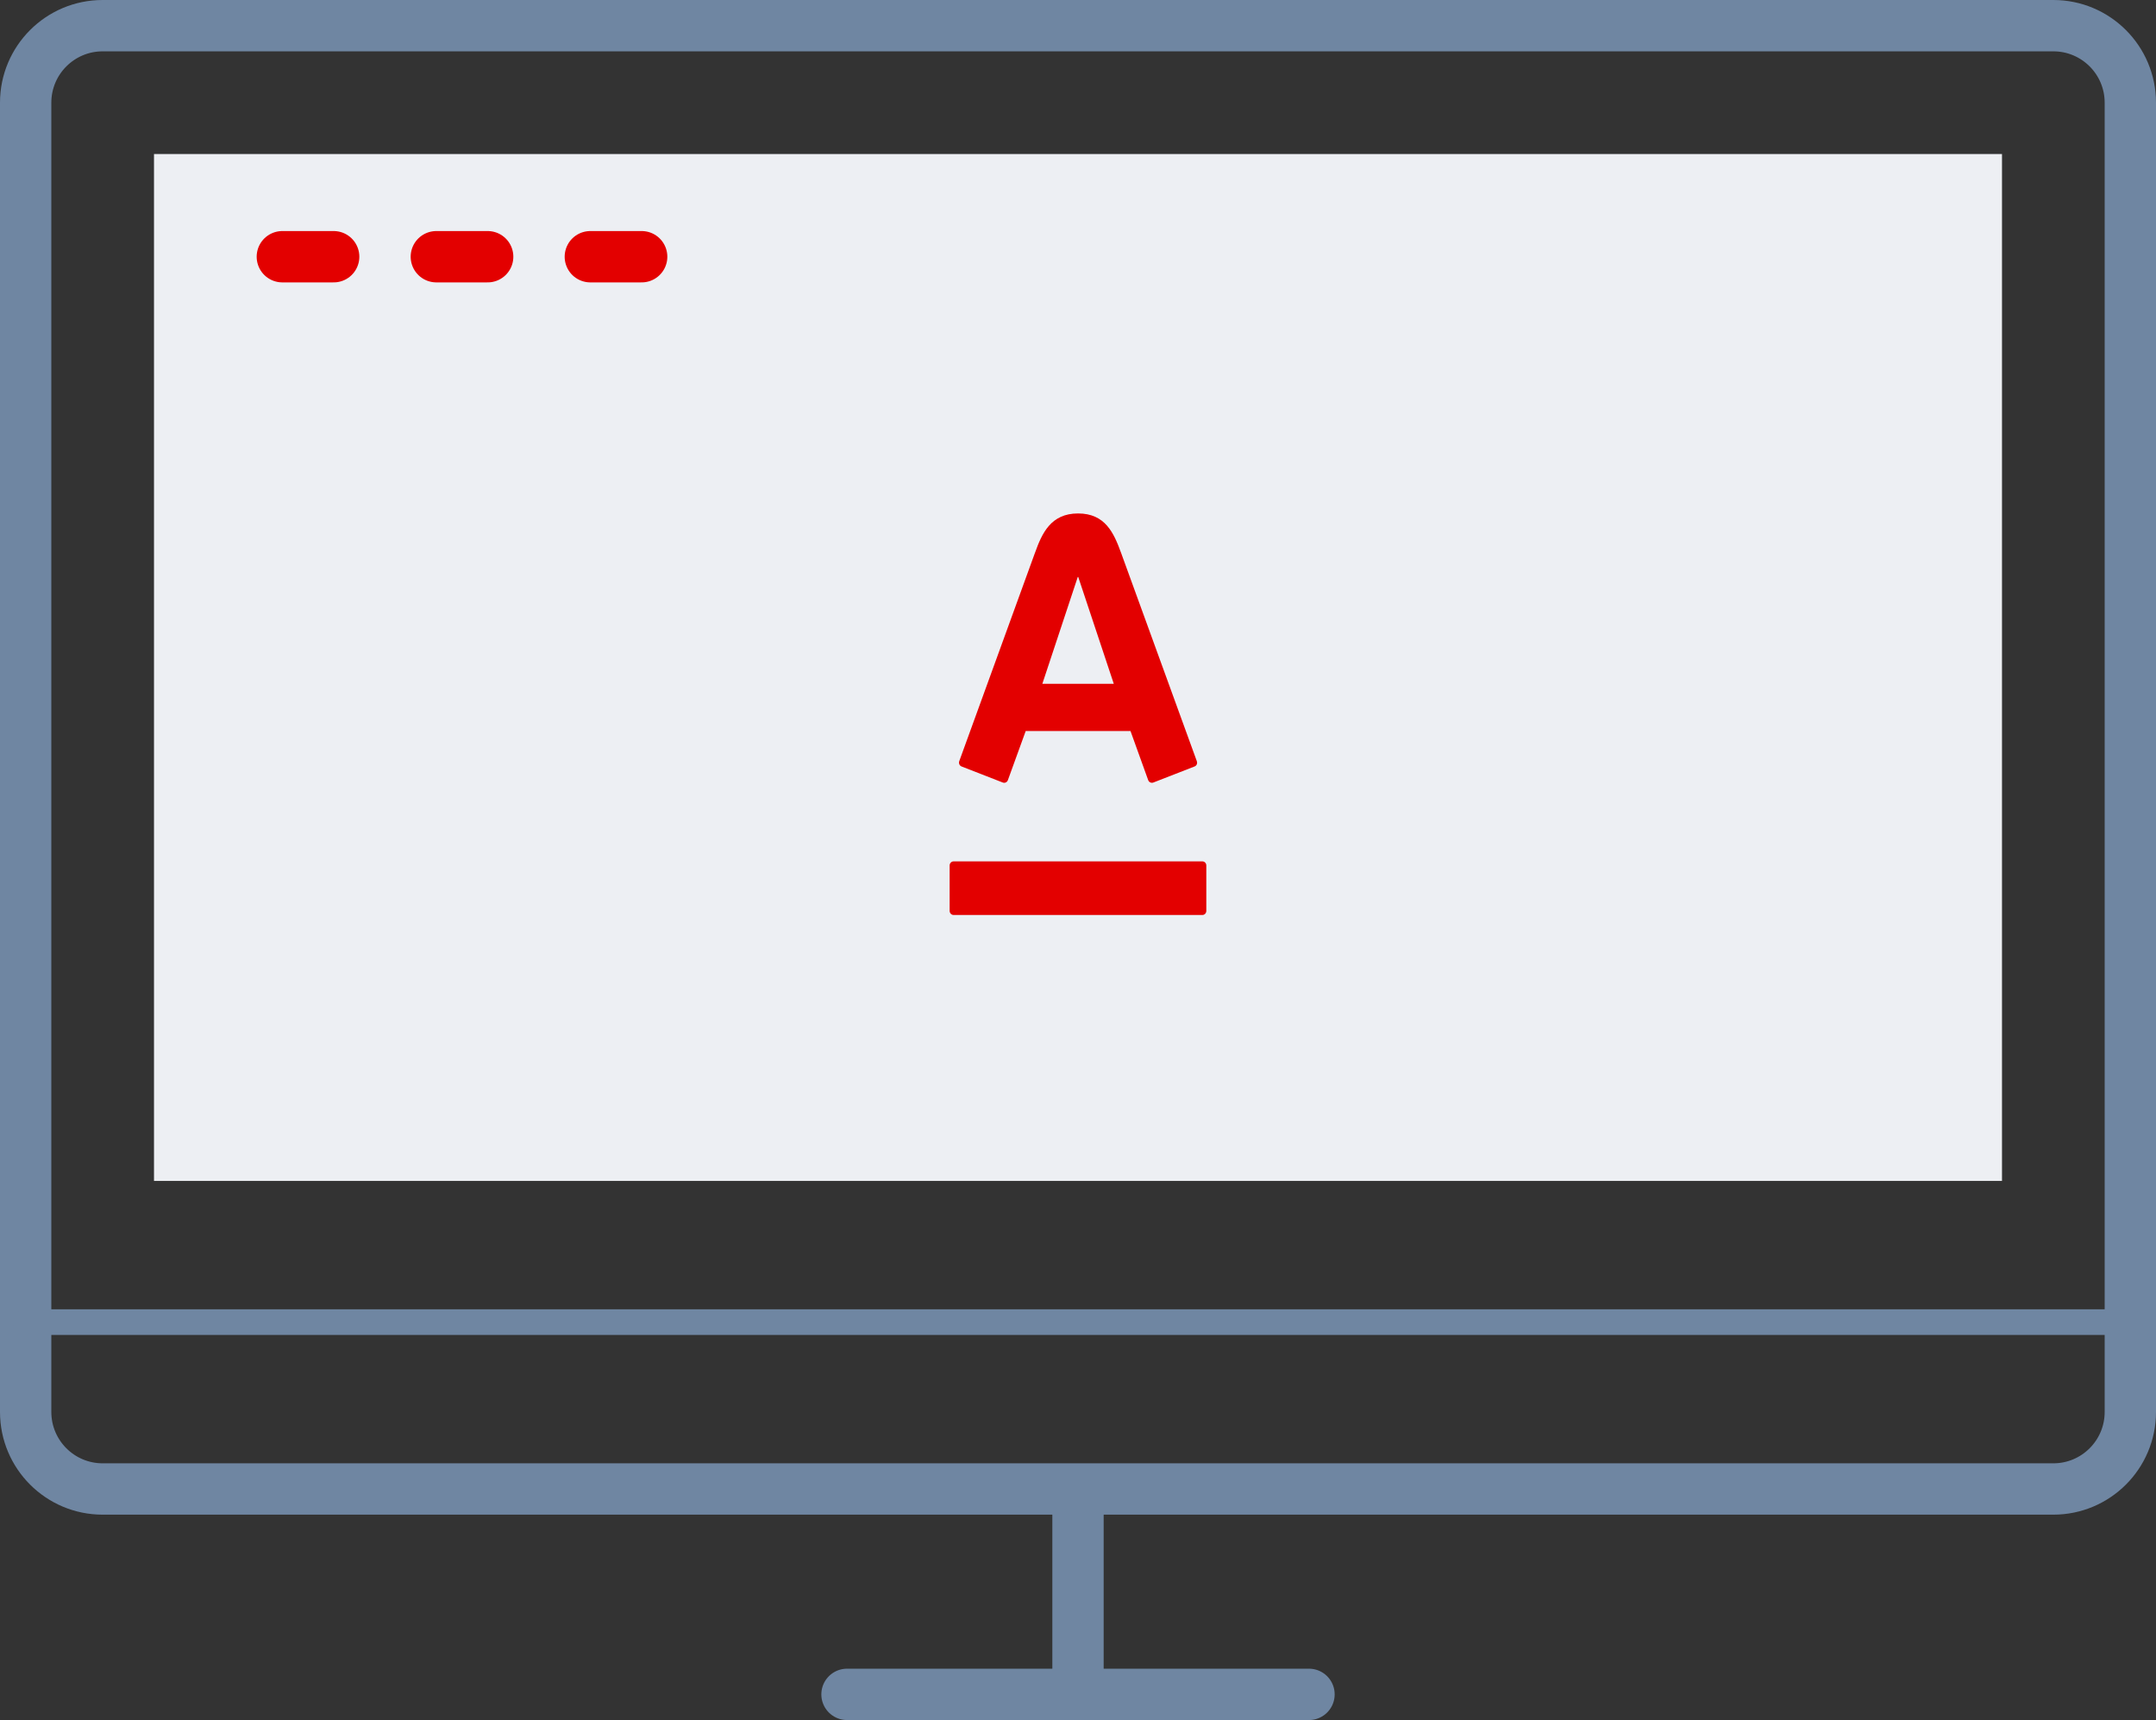 <svg xmlns="http://www.w3.org/2000/svg" xmlns:xlink="http://www.w3.org/1999/xlink" width="84" height="67" viewBox="0 0 84 67">
    <rect x="0" y="0" width="84" height="67" fill="#333333" stroke="none"/>
    <g fill="none" fill-rule="evenodd" transform="translate(-18 -33)">
        <path stroke="#6F86A2" stroke-width="2" d="M98 34H22c-1.657 0-3 1.343-3 3v51c0 1.657 1.343 3 3 3h76c1.657 0 3-1.343 3-3V37c0-1.657-1.343-3-3-3zM60 91v8"/>
        <path stroke="#6F86A2" stroke-linecap="round" stroke-width="2" d="M69 99H51"/>
        <path stroke="#6F86A2" stroke-linecap="round" d="M101 84.5H19"/>
        <path fill="#EDEFF3" d="M24 39h72v40H24z"/>
        <path fill="#E30000" d="M58.326 54.526c-.139.388-2.852 7.841-2.953 8.125-.029.079.009.173.091.205.085.033 1.523.593 1.607.626.084.033.17-.018.197-.093.028-.075.627-1.73.695-1.915h4.082c.067.185.66 1.836.69 1.915.029.079.118.123.198.093.079-.03 1.51-.589 1.608-.626.098-.037.113-.142.089-.205-.082-.227-2.837-7.802-2.955-8.125-.279-.763-.612-1.526-1.673-1.526-1.06 0-1.406.775-1.675 1.526zm1.666.948h.017l1.385 4.161h-2.783l1.38-4.161zm-4.838 11.079c-.085 0-.155.071-.155.159v1.77c0 .088.069.159.155.159h9.692c.085 0 .153-.07.153-.159v-1.77c0-.088-.068-.159-.153-.159h-9.692z"/>
        <path stroke="#E30000" stroke-linecap="round" stroke-width="2" d="M31 43h-2m8 0h-2m8 0h-2"/>
    </g>
</svg>

